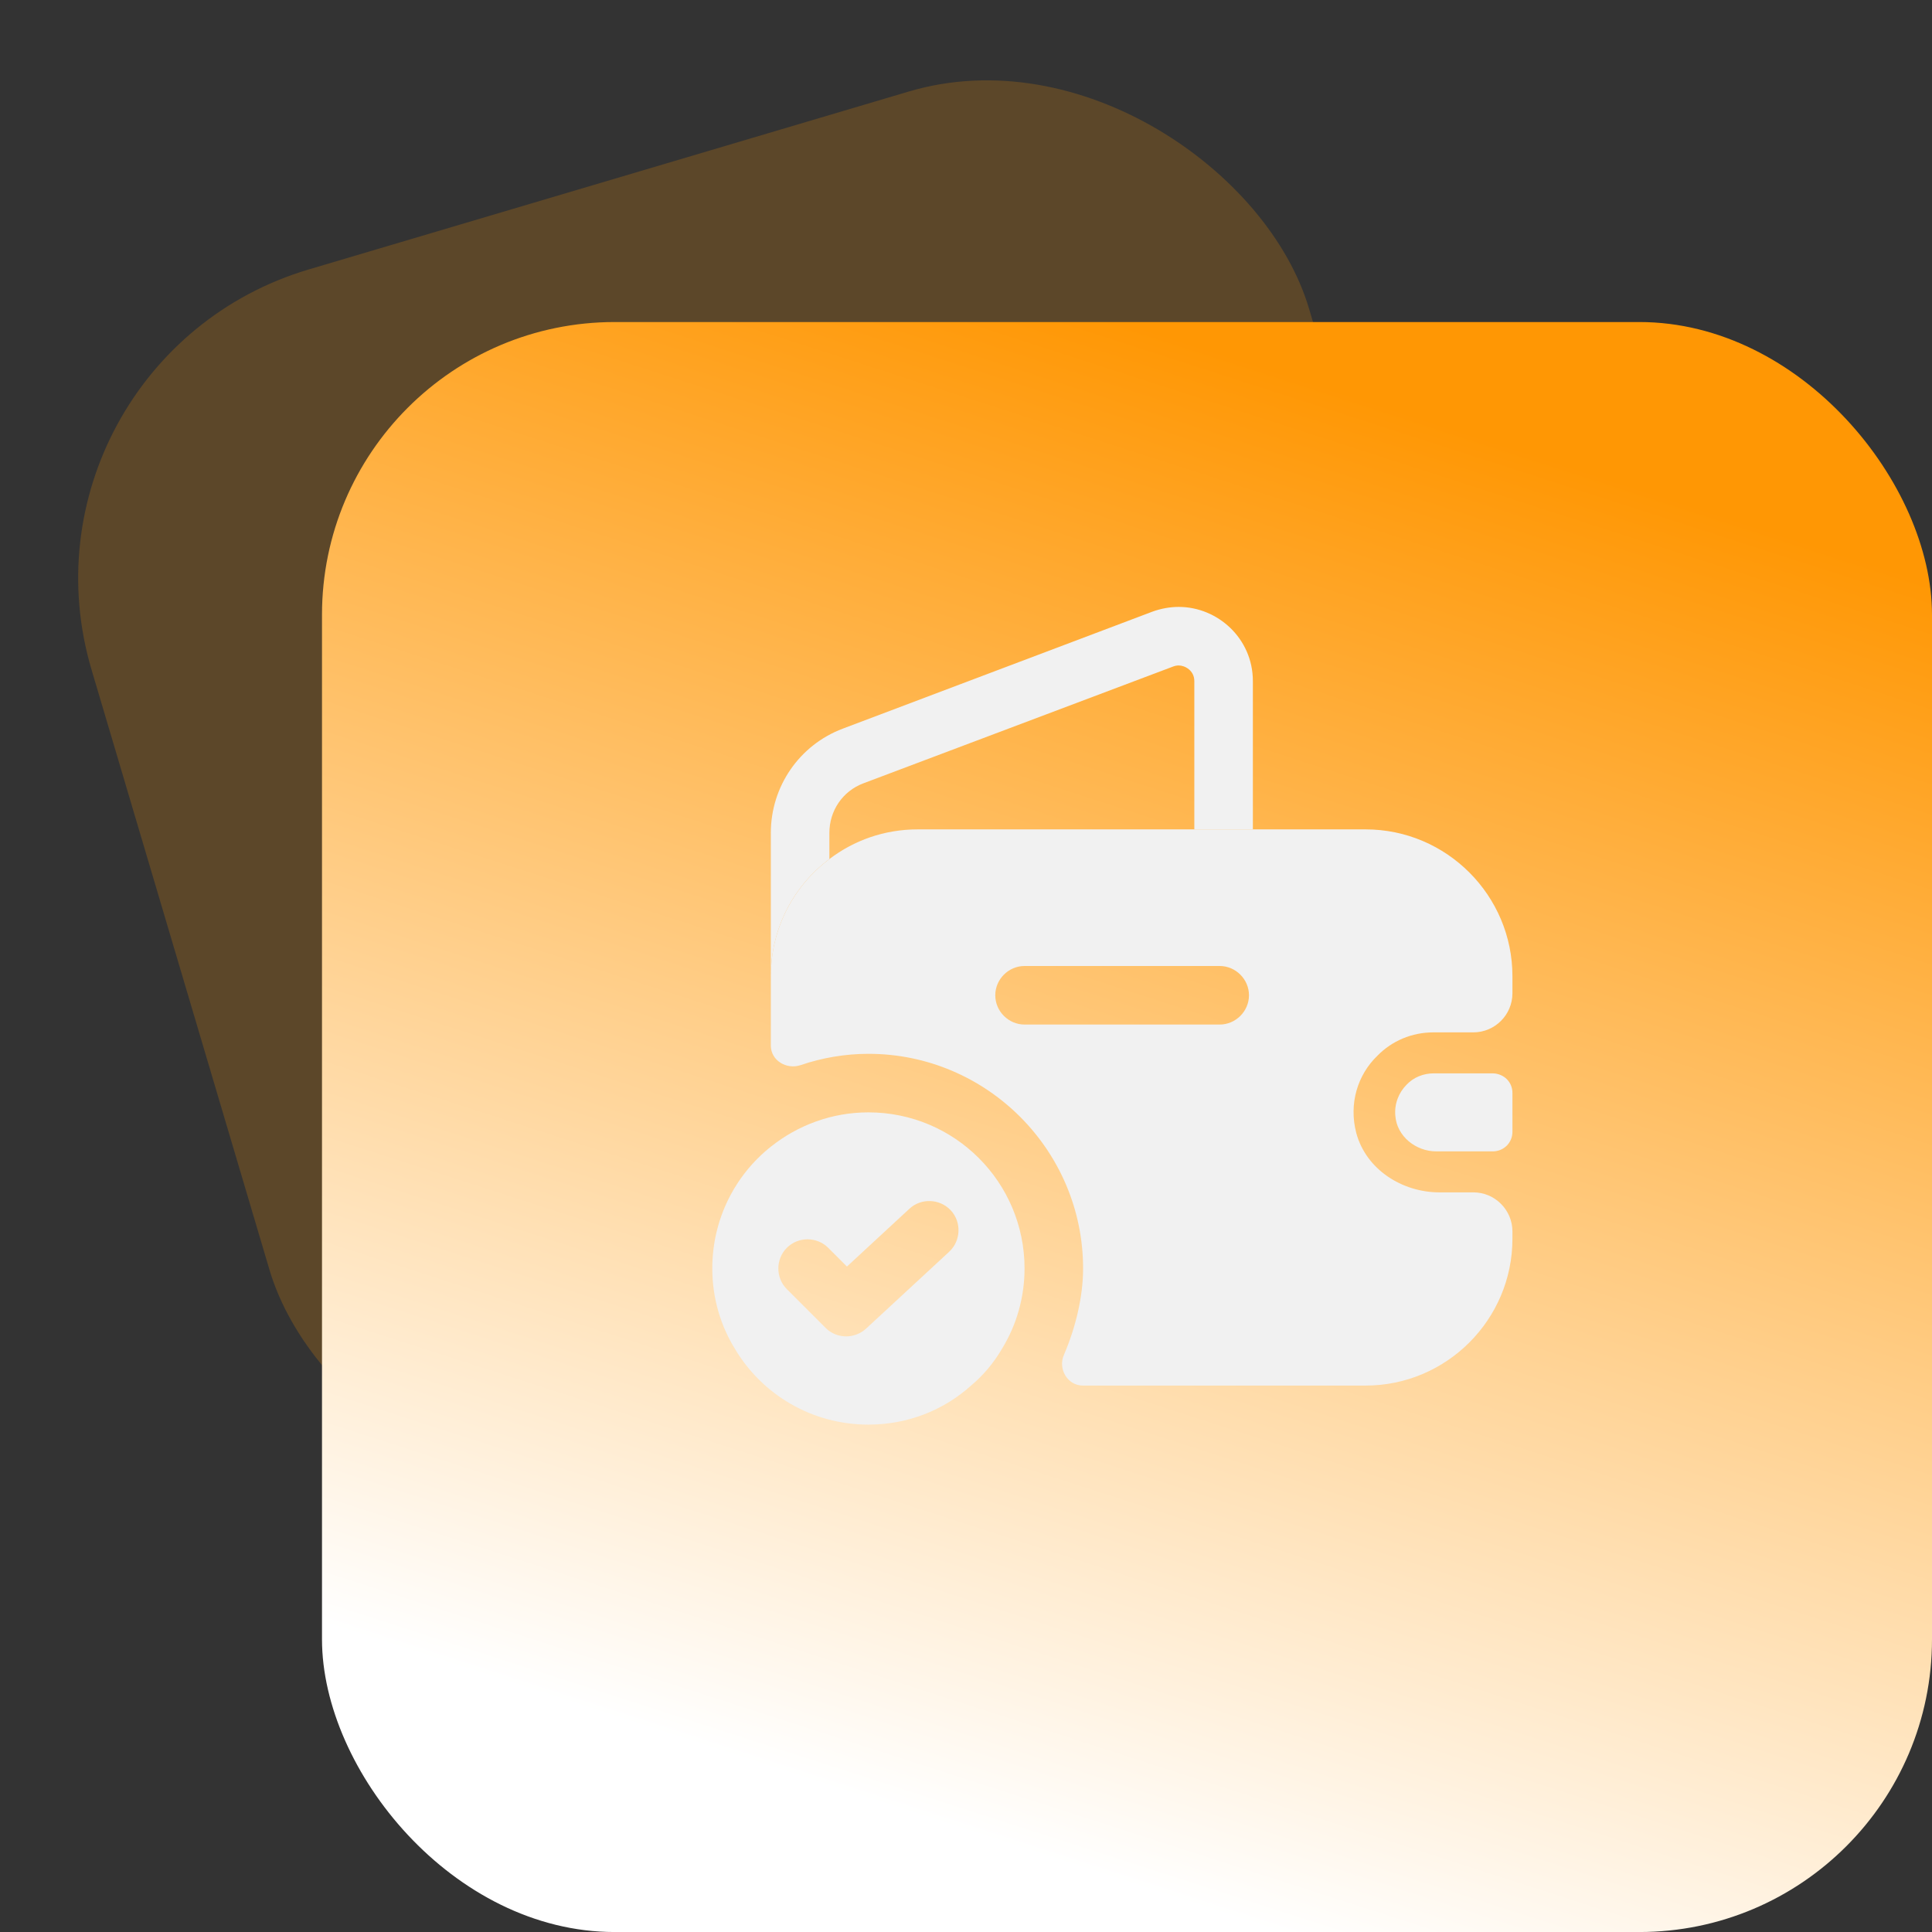 <svg width="66" height="66" viewBox="0 0 66 66" fill="none" xmlns="http://www.w3.org/2000/svg">
<rect x="0" y="0" width="66" height="66" fill="#333333" stroke="none"/>
<rect y="12.332" width="43.382" height="43.382" rx="11" transform="rotate(-16.516 0 12.332)" fill="#FF9704" fill-opacity="0.2"/>
<rect x="11" y="11.001" width="55" height="55" rx="10" fill="url(#paint0_linear_139_631)"/>
<path d="M29.667 38C28.413 38 27.253 38.44 26.333 39.173C25.107 40.147 24.333 41.653 24.333 43.333C24.333 44.333 24.613 45.28 25.107 46.08C26.027 47.627 27.72 48.667 29.667 48.667C31.013 48.667 32.24 48.173 33.173 47.333C33.587 46.987 33.947 46.56 34.227 46.08C34.72 45.28 35 44.333 35 43.333C35 40.387 32.613 38 29.667 38ZM32.427 42.76L29.587 45.387C29.4 45.56 29.147 45.653 28.907 45.653C28.653 45.653 28.4 45.56 28.2 45.36L26.88 44.04C26.493 43.653 26.493 43.013 26.88 42.627C27.267 42.24 27.907 42.24 28.293 42.627L28.933 43.267L31.067 41.293C31.467 40.92 32.107 40.947 32.48 41.347C32.853 41.747 32.827 42.387 32.427 42.76Z" fill="#F1F1F1"/>
<path d="M42.8 23.267V28.333H40.8V23.267C40.8 22.907 40.48 22.733 40.267 22.733C40.2 22.733 40.133 22.747 40.067 22.773L29.493 26.76C28.787 27.027 28.333 27.693 28.333 28.453V29.347C27.12 30.253 26.333 31.707 26.333 33.347V28.453C26.333 26.867 27.307 25.453 28.787 24.893L39.373 20.893C39.667 20.787 39.973 20.733 40.267 20.733C41.6 20.733 42.8 21.813 42.8 23.267Z" fill="#F1F1F1"/>
<path d="M51.667 37.333V38.667C51.667 39.027 51.387 39.32 51.013 39.333H49.067C48.36 39.333 47.72 38.813 47.667 38.12C47.627 37.707 47.787 37.32 48.053 37.053C48.293 36.8 48.627 36.667 48.987 36.667H51C51.387 36.68 51.667 36.973 51.667 37.333Z" fill="#F1F1F1"/>
<path d="M48.973 35.267H50.333C51.067 35.267 51.667 34.667 51.667 33.933V33.347C51.667 30.587 49.413 28.333 46.653 28.333H31.347C30.213 28.333 29.173 28.707 28.333 29.347C27.12 30.253 26.333 31.707 26.333 33.347V35.72C26.333 36.227 26.867 36.547 27.347 36.387C28.093 36.133 28.88 36 29.667 36C33.707 36 37 39.293 37 43.333C37 44.293 36.747 45.347 36.347 46.28C36.133 46.76 36.467 47.333 36.987 47.333H46.653C49.413 47.333 51.667 45.08 51.667 42.32V42.067C51.667 41.333 51.067 40.733 50.333 40.733H49.173C47.893 40.733 46.667 39.947 46.333 38.707C46.067 37.693 46.387 36.707 47.053 36.067C47.547 35.56 48.227 35.267 48.973 35.267ZM41.667 35H35C34.453 35 34 34.547 34 34C34 33.453 34.453 33 35 33H41.667C42.213 33 42.667 33.453 42.667 34C42.667 34.547 42.213 35 41.667 35Z" fill="#F1F1F1"/>
<defs>
<linearGradient id="paint0_linear_139_631" x1="38.5" y1="11.001" x2="22.892" y2="59.311" gradientUnits="userSpaceOnUse">
<stop stop-color="#FF9704"/>
<stop offset="1" stop-color="white"/>
</linearGradient>
</defs>
</svg>

